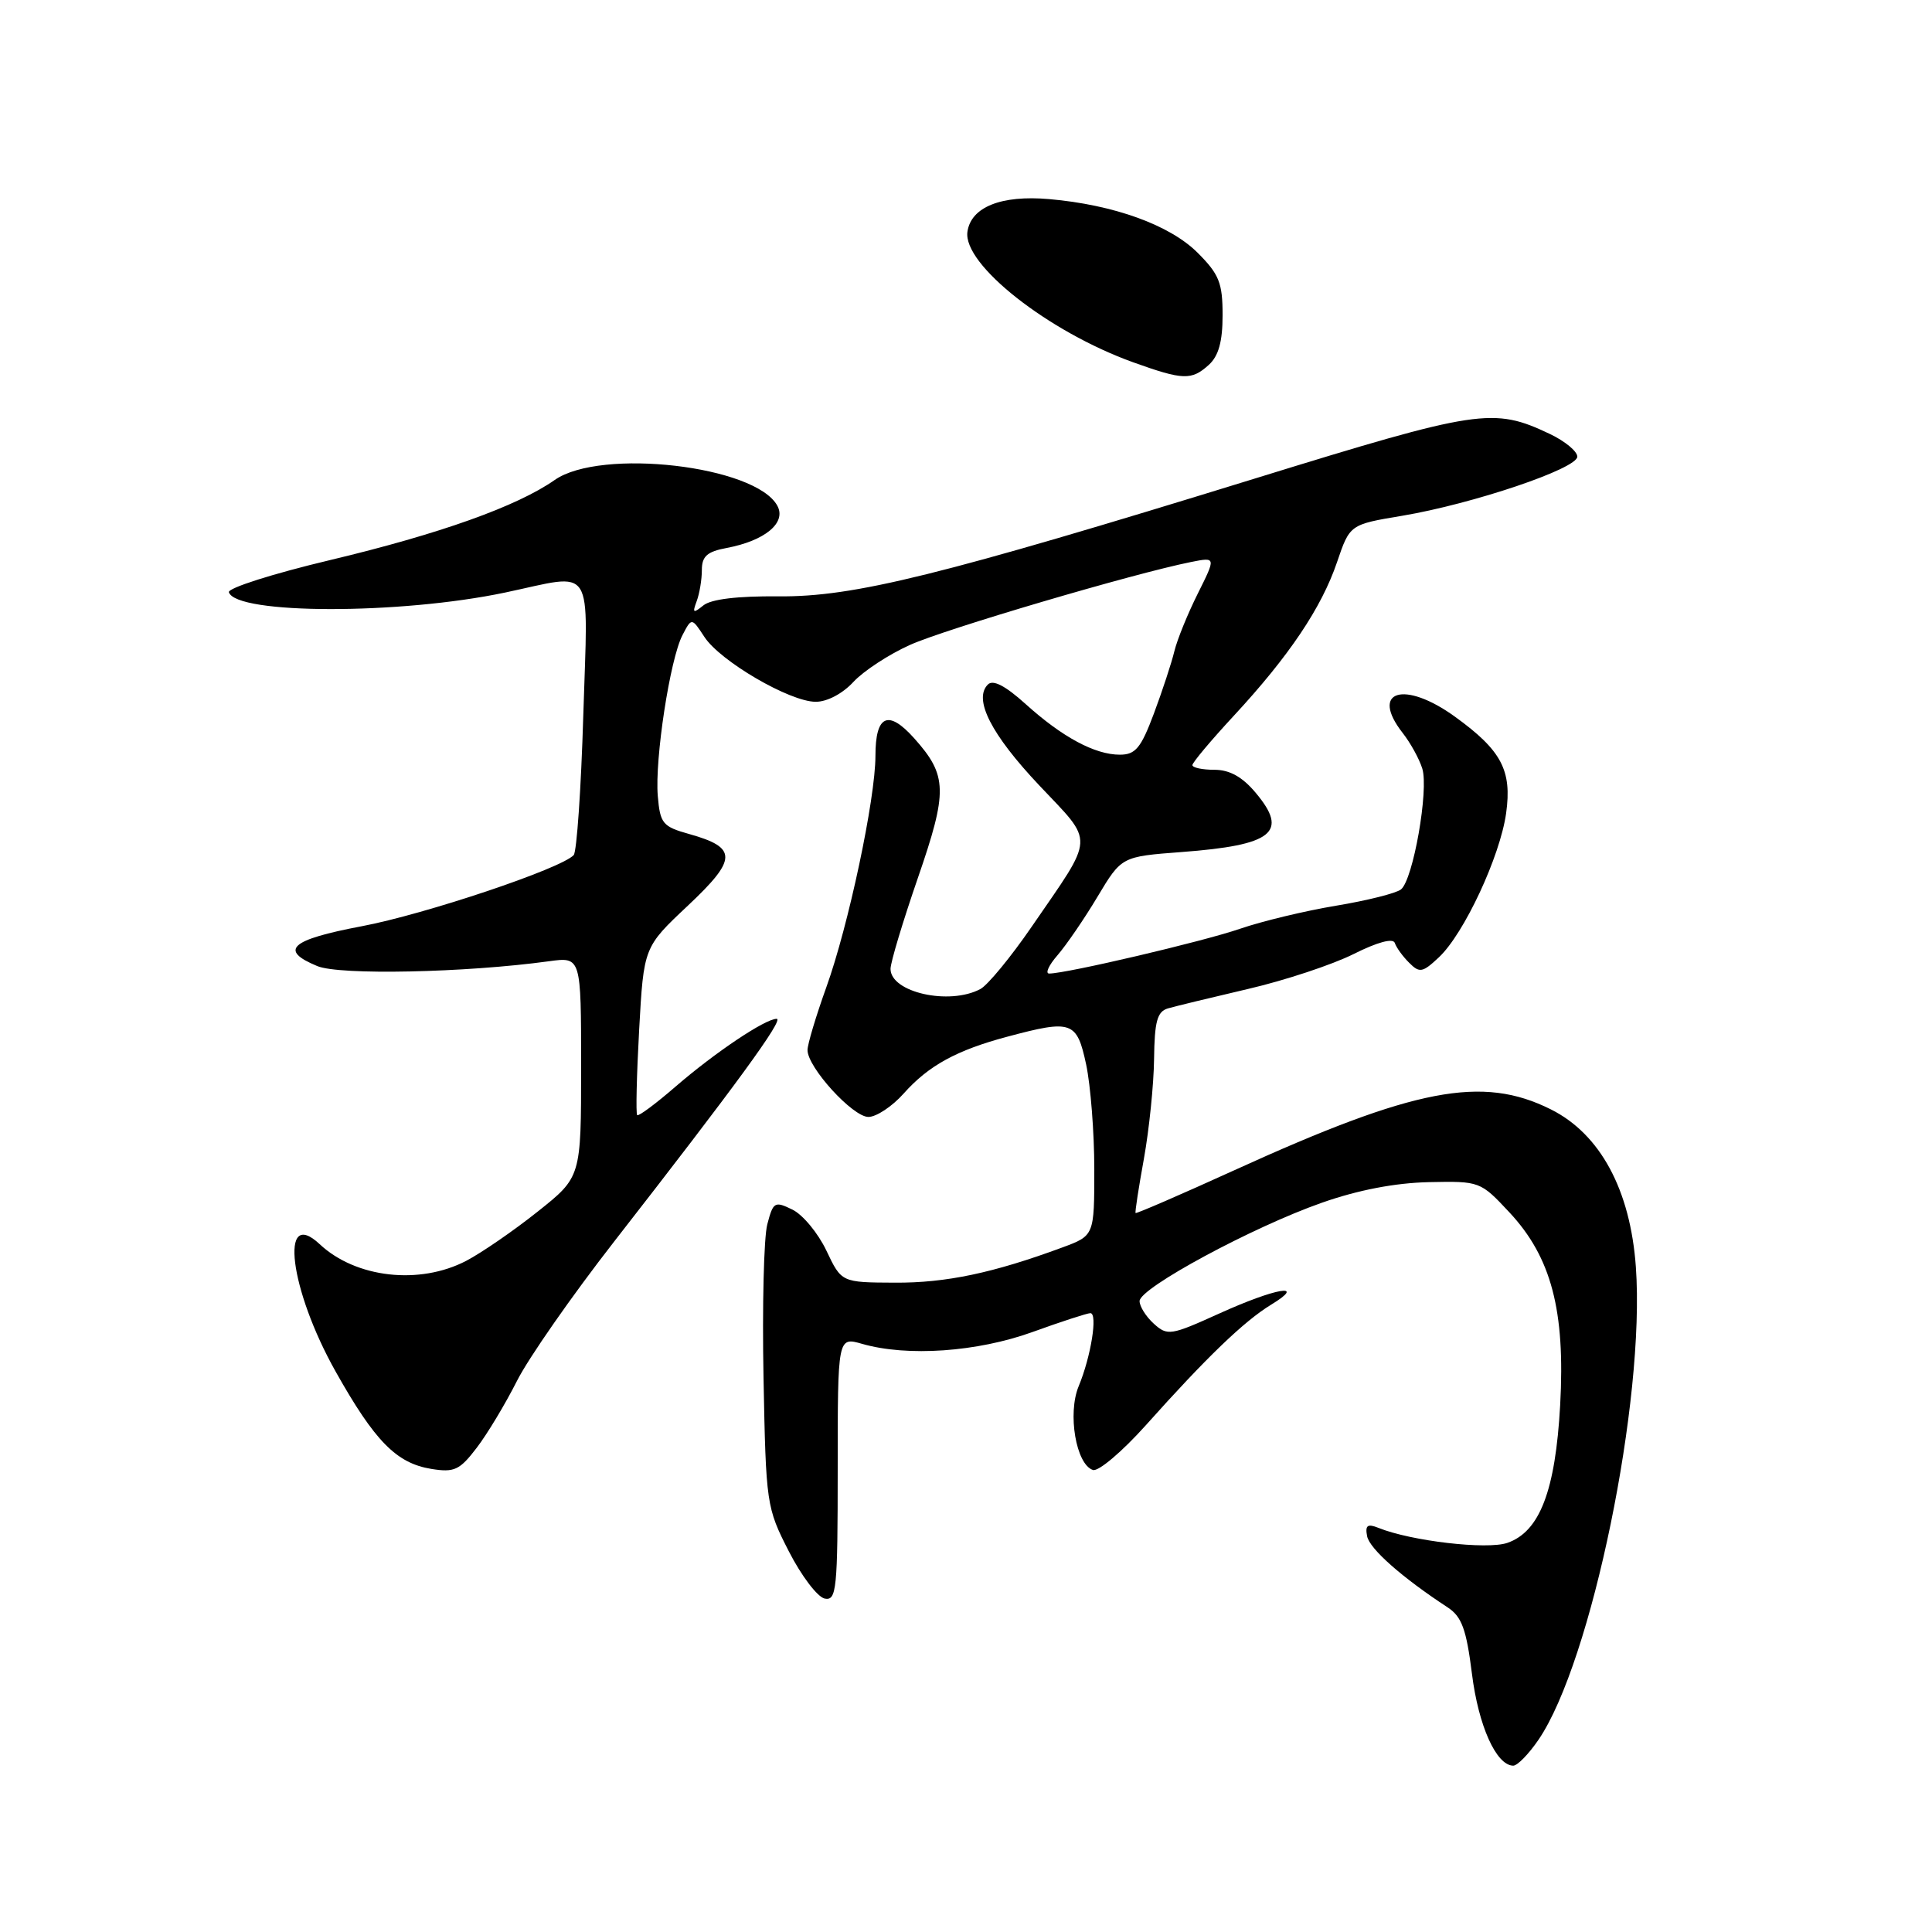 <?xml version="1.0" encoding="UTF-8" standalone="no"?>
<!DOCTYPE svg PUBLIC "-//W3C//DTD SVG 1.1//EN" "http://www.w3.org/Graphics/SVG/1.1/DTD/svg11.dtd" >
<svg xmlns="http://www.w3.org/2000/svg" xmlns:xlink="http://www.w3.org/1999/xlink" version="1.1" viewBox="0 0 256 256">
 <g >
 <path fill="currentColor"
d=" M 203.87 230.51 C 210.89 220.20 218.02 185.53 216.76 167.87 C 216.03 157.66 212.04 150.27 205.50 147.00 C 196.41 142.45 187.47 144.17 163.56 155.06 C 156.44 158.30 150.55 160.85 150.47 160.73 C 150.38 160.60 150.88 157.35 151.58 153.50 C 152.27 149.65 152.88 143.72 152.92 140.32 C 152.98 135.33 153.34 134.04 154.75 133.62 C 155.71 133.34 160.50 132.18 165.38 131.04 C 170.26 129.91 176.55 127.82 179.35 126.42 C 182.52 124.83 184.59 124.27 184.82 124.95 C 185.02 125.55 185.87 126.73 186.72 127.57 C 188.10 128.96 188.50 128.88 190.67 126.84 C 194.00 123.71 198.77 113.48 199.57 107.75 C 200.36 102.08 198.96 99.43 192.81 94.98 C 186.06 90.09 181.47 91.50 185.86 97.12 C 186.89 98.43 188.06 100.55 188.46 101.84 C 189.34 104.66 187.25 116.56 185.64 117.85 C 185.01 118.36 181.14 119.33 177.04 120.01 C 172.94 120.69 167.20 122.07 164.30 123.07 C 159.39 124.76 141.31 129.00 139.02 129.00 C 138.47 129.00 138.96 127.91 140.12 126.58 C 141.28 125.24 143.67 121.76 145.42 118.83 C 148.61 113.50 148.61 113.50 156.56 112.90 C 168.69 111.99 170.80 110.29 166.37 105.03 C 164.61 102.93 162.92 102.00 160.91 102.00 C 159.31 102.00 158.00 101.72 158.00 101.38 C 158.00 101.04 160.46 98.11 163.47 94.86 C 170.80 86.95 175.11 80.53 177.16 74.50 C 178.86 69.50 178.86 69.50 185.81 68.34 C 195.15 66.77 209.00 62.10 209.00 60.51 C 209.00 59.80 207.36 58.45 205.36 57.50 C 197.87 53.95 196.00 54.23 166.37 63.38 C 124.50 76.30 113.14 79.11 103.14 79.02 C 97.73 78.97 94.22 79.39 93.20 80.22 C 91.85 81.31 91.73 81.23 92.31 79.67 C 92.69 78.66 93.00 76.80 93.00 75.53 C 93.00 73.71 93.70 73.09 96.28 72.61 C 101.36 71.65 104.22 69.28 103.01 67.03 C 100.17 61.71 79.60 59.33 73.50 63.60 C 68.52 67.09 58.26 70.75 43.75 74.21 C 36.18 76.01 30.14 77.93 30.33 78.48 C 31.31 81.43 52.96 81.45 66.91 78.52 C 78.97 75.98 77.91 74.33 77.29 94.75 C 77.00 104.51 76.42 112.86 76.02 113.30 C 74.41 115.08 56.35 121.14 47.94 122.73 C 38.47 124.52 36.93 125.90 42.04 128.01 C 44.99 129.24 61.67 128.89 72.75 127.37 C 77.00 126.79 77.00 126.79 77.00 141.38 C 77.00 155.97 77.00 155.97 71.25 160.54 C 68.09 163.06 63.83 165.99 61.79 167.06 C 55.59 170.30 47.14 169.34 42.36 164.86 C 36.98 159.82 38.37 170.89 44.48 181.75 C 49.67 190.98 52.53 193.89 57.16 194.64 C 60.20 195.13 60.91 194.80 63.16 191.85 C 64.57 190.01 66.96 186.03 68.49 183.00 C 70.01 179.97 75.81 171.66 81.38 164.51 C 97.44 143.90 103.94 135.00 102.91 135.00 C 101.40 135.00 94.76 139.45 89.55 143.95 C 86.92 146.23 84.61 147.95 84.43 147.76 C 84.24 147.57 84.36 142.49 84.69 136.46 C 85.30 125.50 85.30 125.50 91.15 120.00 C 97.72 113.82 97.74 112.31 91.31 110.51 C 87.81 109.53 87.47 109.13 87.16 105.47 C 86.75 100.58 88.78 87.33 90.43 84.16 C 91.65 81.82 91.65 81.82 93.34 84.40 C 95.45 87.62 104.64 92.98 108.08 92.99 C 109.59 93.00 111.65 91.91 113.08 90.36 C 114.41 88.92 117.79 86.70 120.59 85.45 C 125.31 83.33 150.21 75.99 157.81 74.47 C 161.13 73.81 161.13 73.81 158.71 78.66 C 157.38 81.32 155.98 84.76 155.61 86.29 C 155.24 87.83 154.02 91.54 152.90 94.54 C 151.18 99.13 150.46 100.00 148.38 100.00 C 145.08 100.00 140.75 97.67 135.90 93.29 C 133.21 90.86 131.58 90.02 130.90 90.70 C 128.95 92.65 131.33 97.31 137.71 104.07 C 145.08 111.88 145.15 110.50 136.70 122.80 C 133.94 126.82 130.88 130.53 129.91 131.05 C 125.80 133.25 118.00 131.50 118.00 128.38 C 118.00 127.53 119.62 122.14 121.60 116.40 C 125.60 104.82 125.55 102.77 121.14 97.83 C 117.69 93.97 116.00 94.74 116.00 100.15 C 116.00 105.85 112.42 122.71 109.48 130.85 C 108.12 134.64 107.00 138.37 107.00 139.14 C 107.00 141.43 112.99 148.00 115.07 148.00 C 116.12 148.00 118.23 146.60 119.74 144.90 C 123.04 141.19 126.77 139.15 133.50 137.36 C 142.03 135.08 142.69 135.31 143.92 141.05 C 144.51 143.83 145.00 150.07 145.00 154.91 C 145.00 163.73 145.00 163.73 140.75 165.30 C 131.60 168.68 125.35 170.00 118.57 169.96 C 111.50 169.93 111.50 169.93 109.50 165.71 C 108.40 163.40 106.38 160.95 105.00 160.28 C 102.65 159.13 102.45 159.25 101.67 162.23 C 101.21 163.97 100.99 173.10 101.17 182.52 C 101.49 199.32 101.56 199.77 104.53 205.57 C 106.19 208.82 108.33 211.63 109.28 211.82 C 110.85 212.12 111.00 210.67 111.00 194.64 C 111.00 177.14 111.00 177.14 114.24 178.07 C 120.24 179.79 129.47 179.15 136.81 176.50 C 140.62 175.12 144.07 174.00 144.48 174.00 C 145.48 174.00 144.56 179.76 142.93 183.68 C 141.43 187.30 142.58 194.05 144.82 194.78 C 145.54 195.02 148.69 192.35 151.82 188.86 C 159.87 179.85 164.84 175.07 168.41 172.89 C 173.27 169.93 169.07 170.64 161.53 174.06 C 155.13 176.96 154.69 177.03 152.89 175.40 C 151.85 174.46 151.00 173.11 151.00 172.40 C 151.00 170.67 165.97 162.59 175.15 159.37 C 179.95 157.68 184.87 156.74 189.32 156.64 C 196.09 156.50 196.16 156.53 200.01 160.65 C 205.56 166.60 207.42 173.66 206.73 186.19 C 206.10 197.54 204.02 202.96 199.73 204.44 C 197.04 205.37 186.98 204.20 182.65 202.45 C 181.20 201.87 180.87 202.11 181.15 203.56 C 181.48 205.23 185.75 209.01 191.84 213.00 C 193.69 214.22 194.30 215.88 195.04 221.78 C 195.90 228.67 198.25 233.91 200.50 233.96 C 201.05 233.98 202.57 232.42 203.87 230.51 Z  M 160.17 48.35 C 161.47 47.17 162.00 45.27 162.00 41.75 C 162.00 37.48 161.54 36.34 158.70 33.50 C 155.01 29.81 147.59 27.13 139.00 26.38 C 132.66 25.83 128.66 27.43 128.19 30.71 C 127.57 35.04 138.88 43.95 150.16 48.01 C 156.77 50.38 157.88 50.42 160.17 48.35 Z "/>
</g>
</svg>